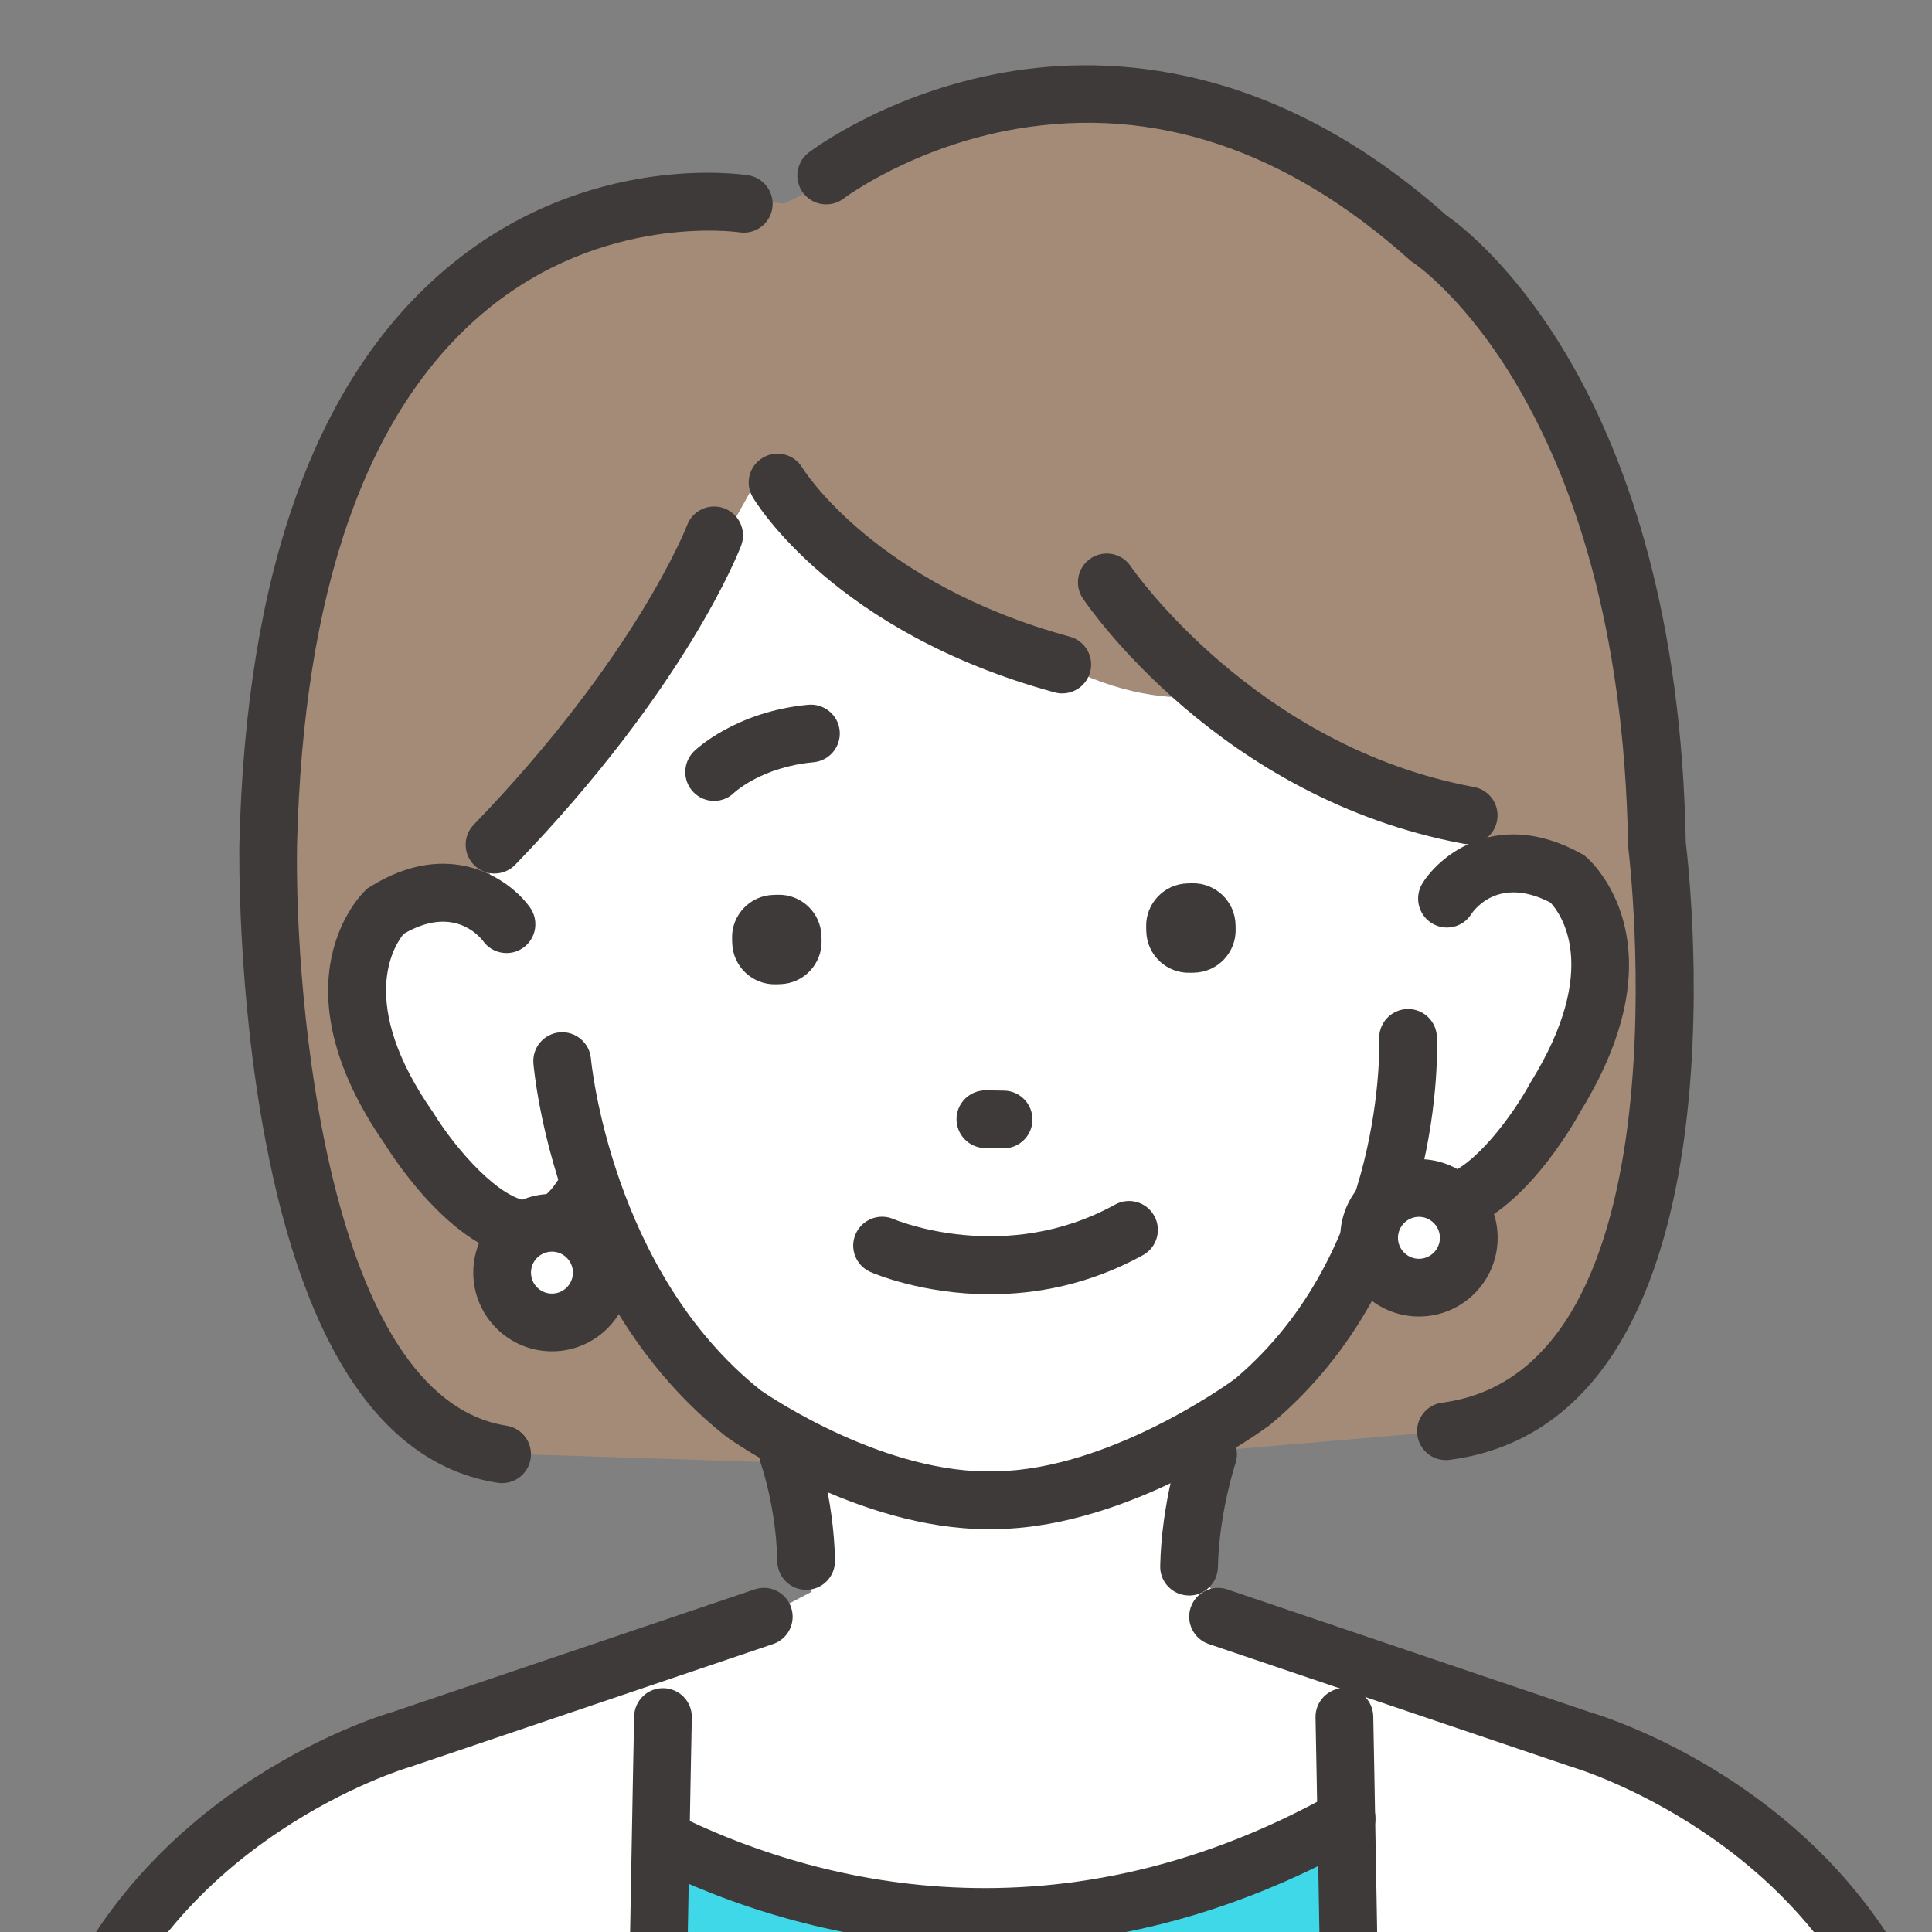 <svg width="60" height="60" viewBox="0 0 60 60" fill="none" xmlns="http://www.w3.org/2000/svg">
<rect x="0" y="0" width="60" height="60" fill="#808080" stroke="none"/>
<g id="Clip path group">
<mask id="mask0_536_47584" style="mask-type:luminance" maskUnits="userSpaceOnUse" x="-5" y="-1" width="70" height="67">
<g id="clippath">
<path id="Vector" d="M64.945 -0.648H-4.055V65.948H64.945V-0.648Z" fill="white"/>
</g>
</mask>
<g mask="url(#mask0_536_47584)">
<g id="Group">
<path id="Vector_2" d="M19.082 114.877L17.377 112.37L1.014 113.638L-2.752 109.417C-2.752 109.417 -4.406 101.663 -3.223 98.397L2.413 63.318C2.413 63.318 5.15 53.833 22.918 50.957L40.936 51.056C40.936 51.056 54.853 55.014 58.324 61.657L64.112 94.164C64.112 94.164 67.877 103.109 65.599 106.965L59.224 113.638L45.765 111.901L20.12 112.325L19.081 114.877H19.082Z" fill="white"/>
<path id="Vector_3" d="M24.353 6.322C24.353 6.322 16.68 5.329 11.782 12.119C11.782 12.119 9.235 19.596 9.093 24.812L8.735 30.716C8.735 30.716 7.721 43.393 16.267 45.164L30.885 45.635L44.904 44.449C44.904 44.449 47.009 44.498 49.689 41.714L51.237 37.013L51.554 28.399L50.77 23.377C50.77 23.377 48.631 0.709 29.873 3.61L24.353 6.322Z" fill="#A48B78"/>
<path id="Vector_4" d="M41.435 56.196C37.771 58.284 32.609 60.437 27.894 59.597C27.894 59.597 24.027 58.647 20.627 57.071L20.59 51.845L25.204 49.435L24.358 44.26L38.399 40.346L36.931 48.468L37.678 49.435L41.523 51.292L41.433 56.196H41.435Z" fill="white"/>
<path id="Vector_5" d="M15.333 17.187C15.333 17.187 14.231 26.139 15.731 28.704C15.731 28.704 11.713 25.933 11.097 30.923C11.097 30.923 11.982 40.181 18.249 37.665C18.249 37.665 22.329 47.621 30.991 47.263C30.991 47.263 40.844 46.289 42.873 36.17C42.873 36.17 45.729 39.81 48.475 33.788C48.475 33.788 53.497 26.261 45.839 27.193L46.341 17.924L35.817 10.655L21.672 10.136L15.334 17.187H15.333Z" fill="white"/>
<path id="Vector_6" d="M23.809 14.331C23.809 14.331 19.32 22.986 15.779 25.355L14.576 27.87L12.867 26.233L14.253 16.28C14.253 16.28 18.027 4.9 35.787 7.905L46.385 15.499L46.882 25.354C46.882 25.354 43.047 25.465 38.282 21.484C38.282 21.484 34.759 22.661 30.592 18.956L25.809 16.476L23.807 14.331H23.809Z" fill="#A48B78"/>
<path id="Vector_7" d="M25.036 49.373C24.549 49.373 24.151 48.985 24.14 48.495C24.105 46.807 23.636 45.478 23.632 45.465C23.465 44.999 23.707 44.486 24.173 44.319C24.639 44.153 25.152 44.396 25.319 44.861C25.342 44.925 25.891 46.48 25.932 48.458C25.942 48.953 25.55 49.363 25.055 49.373C25.049 49.373 25.042 49.373 25.036 49.373Z" fill="#3E3A39"/>
<path id="Vector_8" d="M36.926 49.549C36.926 49.549 36.913 49.549 36.907 49.549C36.413 49.539 36.02 49.13 36.031 48.635C36.072 46.665 36.644 44.949 36.669 44.877C36.828 44.407 37.335 44.156 37.804 44.315C38.273 44.474 38.525 44.981 38.368 45.449C38.363 45.463 37.859 46.987 37.823 48.673C37.813 49.161 37.414 49.551 36.928 49.551L36.926 49.549Z" fill="#3E3A39"/>
<path id="Vector_9" d="M30.687 47.49C26.631 47.49 22.745 44.752 22.577 44.632L22.542 44.606C17.254 40.424 16.592 33.329 16.566 33.029C16.523 32.536 16.89 32.102 17.382 32.06C17.876 32.019 18.309 32.383 18.352 32.876C18.357 32.941 18.981 39.489 23.633 43.184C23.899 43.367 27.5 45.81 30.946 45.693C34.425 45.624 38.052 43.042 38.343 42.831C43.057 38.859 42.835 32.336 42.832 32.271C42.812 31.777 43.194 31.36 43.688 31.337C44.182 31.314 44.6 31.696 44.624 32.191C44.638 32.493 44.903 39.674 39.474 44.224L39.434 44.256C39.262 44.384 35.162 47.403 30.998 47.486C30.895 47.489 30.792 47.492 30.69 47.492L30.687 47.49Z" fill="#3E3A39"/>
<path id="Vector_10" d="M22.177 24.873C21.944 24.873 21.711 24.782 21.535 24.601C21.189 24.247 21.201 23.676 21.555 23.33C21.607 23.28 22.844 22.098 25.101 21.887C25.594 21.843 26.031 22.204 26.077 22.696C26.122 23.189 25.76 23.626 25.268 23.672C23.67 23.82 22.833 24.588 22.798 24.62C22.625 24.789 22.401 24.873 22.177 24.873Z" fill="#3E3A39"/>
<path id="Vector_11" d="M31.168 35.663C31.168 35.663 31.159 35.663 31.154 35.663L30.589 35.654C30.095 35.647 29.699 35.239 29.706 34.743C29.713 34.249 30.124 33.856 30.617 33.861L31.181 33.87C31.676 33.877 32.071 34.285 32.064 34.78C32.057 35.27 31.657 35.663 31.168 35.663Z" fill="#3E3A39"/>
<path id="Vector_12" d="M36.877 27.435L37.016 27.431C37.743 27.411 38.351 27.986 38.371 28.713L38.374 28.852C38.394 29.579 37.819 30.187 37.092 30.207L36.953 30.21C36.226 30.23 35.618 29.656 35.599 28.928L35.595 28.79C35.575 28.062 36.15 27.454 36.877 27.435Z" fill="#3E3A39"/>
<path id="Vector_13" d="M24.156 27.788L24.018 27.792C23.29 27.812 22.715 28.419 22.735 29.147L22.739 29.285C22.759 30.014 23.366 30.588 24.094 30.568L24.232 30.564C24.961 30.544 25.535 29.938 25.515 29.209L25.511 29.071C25.491 28.343 24.885 27.768 24.156 27.788Z" fill="#3E3A39"/>
<path id="Vector_14" d="M30.752 40.195C28.645 40.195 27.135 39.548 27.032 39.502C26.579 39.303 26.373 38.774 26.574 38.321C26.772 37.87 27.3 37.664 27.752 37.861C27.794 37.879 31.196 39.305 34.629 37.41C35.063 37.17 35.608 37.327 35.847 37.761C36.087 38.195 35.93 38.739 35.496 38.979C33.809 39.91 32.148 40.194 30.752 40.194V40.195Z" fill="#3E3A39"/>
<path id="Vector_15" d="M16.479 39.091C16.468 39.091 16.458 39.091 16.448 39.091C14.228 39.063 12.243 35.999 11.96 35.544C8.451 30.495 11.223 27.77 11.344 27.655L11.409 27.593L11.484 27.546C13.947 26 15.815 27.284 16.458 28.18C16.746 28.582 16.655 29.142 16.254 29.43C15.855 29.717 15.299 29.629 15.009 29.233C14.856 29.033 14.043 28.118 12.535 29.004C12.253 29.348 11.066 31.131 13.444 34.538L13.472 34.581C14.164 35.702 15.552 37.286 16.471 37.298C16.579 37.299 16.902 37.302 17.307 36.681C17.576 36.267 18.132 36.149 18.547 36.418C18.961 36.687 19.079 37.243 18.81 37.658C18.044 38.838 17.126 39.091 16.48 39.091H16.479Z" fill="#3E3A39"/>
<path id="Vector_16" d="M44.626 38.318C44.134 38.318 43.658 38.17 43.228 37.878C42.817 37.6 42.711 37.043 42.988 36.634C43.266 36.225 43.823 36.118 44.232 36.394C44.422 36.522 44.597 36.555 44.816 36.502C45.779 36.268 46.983 34.626 47.515 33.648L47.54 33.604C49.754 30.029 48.434 28.333 48.151 28.031C46.589 27.222 45.825 28.189 45.687 28.395C45.421 28.812 44.869 28.93 44.453 28.664C44.037 28.397 43.916 27.838 44.182 27.421C44.775 26.491 46.569 25.106 49.114 26.515L49.192 26.557L49.26 26.615C49.386 26.722 52.304 29.292 49.077 34.526C48.845 34.952 47.242 37.755 45.241 38.243C45.034 38.293 44.828 38.32 44.625 38.32L44.626 38.318Z" fill="#3E3A39"/>
<path id="Vector_17" d="M32.99 21.535C32.913 21.535 32.833 21.525 32.754 21.503C25.922 19.64 23.477 15.611 23.376 15.44C23.124 15.014 23.265 14.465 23.692 14.214C24.117 13.962 24.664 14.103 24.917 14.525C24.949 14.58 27.159 18.119 33.226 19.773C33.704 19.904 33.985 20.397 33.854 20.874C33.745 21.272 33.385 21.534 32.99 21.534V21.535Z" fill="#3E3A39"/>
<path id="Vector_18" d="M45.615 26.217C45.561 26.217 45.507 26.213 45.451 26.203C37.879 24.801 33.799 18.838 33.628 18.585C33.352 18.175 33.462 17.617 33.872 17.342C34.283 17.067 34.839 17.176 35.115 17.586C35.165 17.661 38.976 23.183 45.776 24.442C46.263 24.532 46.583 24.999 46.493 25.486C46.414 25.917 46.038 26.219 45.614 26.219L45.615 26.217Z" fill="#3E3A39"/>
<path id="Vector_19" d="M15.358 27.129C15.134 27.129 14.909 27.046 14.736 26.878C14.38 26.534 14.369 25.967 14.714 25.61C19.759 20.387 21.325 16.348 21.34 16.308C21.515 15.845 22.032 15.613 22.496 15.788C22.959 15.963 23.192 16.48 23.017 16.944C22.949 17.122 21.302 21.37 16.003 26.854C15.827 27.037 15.593 27.128 15.359 27.128L15.358 27.129Z" fill="#3E3A39"/>
<path id="Vector_20" d="M15.595 46.06C15.55 46.06 15.503 46.057 15.456 46.05C11.905 45.495 9.48 41.921 8.246 35.424C7.367 30.803 7.431 26.405 7.434 26.22C7.637 17.733 9.822 11.7 13.929 8.283C18.243 4.694 23.038 5.412 23.241 5.444C23.729 5.522 24.061 5.982 23.984 6.471C23.906 6.959 23.447 7.292 22.958 7.214C22.88 7.202 18.706 6.618 15.048 9.682C11.374 12.757 9.416 18.335 9.225 26.255C9.149 30.969 10.166 43.408 15.732 44.277C16.221 44.354 16.556 44.811 16.479 45.301C16.41 45.744 16.029 46.059 15.595 46.059V46.06Z" fill="#3E3A39"/>
<path id="Vector_21" d="M44.903 45.345C44.46 45.345 44.074 45.017 44.016 44.565C43.951 44.074 44.297 43.624 44.788 43.561C52.519 42.544 50.59 26.509 50.57 26.348L50.562 26.25C50.325 12.46 43.952 8.197 43.889 8.156L43.829 8.118L43.776 8.071C39.947 4.642 35.841 3.274 31.569 4.002C28.351 4.553 26.221 6.148 26.201 6.165C25.808 6.463 25.245 6.388 24.946 5.995C24.646 5.603 24.72 5.042 25.112 4.741C25.211 4.666 27.555 2.892 31.183 2.251C34.52 1.661 39.608 1.955 44.926 6.694C45.697 7.225 52.098 12.058 52.354 26.172C52.505 27.418 54.354 44.112 45.02 45.337C44.98 45.343 44.941 45.345 44.903 45.345Z" fill="#3E3A39"/>
<path id="Vector_22" d="M18.647 39.875C18.842 39.043 18.326 38.21 17.494 38.015C16.662 37.819 15.83 38.335 15.634 39.167C15.439 39.999 15.955 40.832 16.787 41.027C17.619 41.223 18.451 40.707 18.647 39.875Z" fill="white"/>
<path id="Vector_23" d="M17.141 41.967C15.794 41.967 14.698 40.871 14.698 39.522C14.698 38.173 15.794 37.078 17.141 37.078C18.489 37.078 19.586 38.173 19.586 39.522C19.586 40.871 18.49 41.967 17.141 41.967ZM17.141 38.871C16.782 38.871 16.49 39.163 16.49 39.522C16.49 39.881 16.782 40.174 17.141 40.174C17.5 40.174 17.793 39.881 17.793 39.522C17.793 39.163 17.5 38.871 17.141 38.871Z" fill="#3E3A39"/>
<path id="Vector_24" d="M45.159 39.536C45.764 38.932 45.764 37.952 45.159 37.348C44.555 36.743 43.575 36.743 42.971 37.348C42.367 37.952 42.367 38.932 42.971 39.536C43.575 40.14 44.555 40.14 45.159 39.536Z" fill="white"/>
<path id="Vector_25" d="M44.067 40.886C42.719 40.886 41.622 39.79 41.622 38.442C41.622 37.093 42.718 35.997 44.067 35.997C45.415 35.997 46.511 37.093 46.511 38.442C46.511 39.79 45.415 40.886 44.067 40.886ZM44.067 37.79C43.708 37.79 43.415 38.083 43.415 38.442C43.415 38.8 43.708 39.093 44.067 39.093C44.425 39.093 44.718 38.8 44.718 38.442C44.718 38.083 44.425 37.79 44.067 37.79Z" fill="#3E3A39"/>
<path id="Vector_26" d="M20.625 57.071C20.625 57.071 31.414 62.72 41.435 56.195L41.82 111.062C41.82 111.062 25.391 115.394 20.355 111.062C20.355 111.062 20.643 59.79 20.625 57.071Z" fill="#3ED8E9"/>
<path id="Vector_27" d="M30.594 60.435C26.144 60.435 22.503 59.1 20.19 57.95C19.748 57.729 19.567 57.191 19.787 56.748C20.008 56.305 20.546 56.124 20.989 56.345C24.793 58.238 32.501 60.671 41.384 55.695C41.816 55.454 42.362 55.607 42.603 56.039C42.844 56.471 42.691 57.017 42.259 57.258C38.045 59.619 34.074 60.435 30.595 60.435H30.594Z" fill="#3E3A39"/>
<path id="Vector_28" d="M0.609 74.218C0.564 74.218 0.518 74.215 0.471 74.208C-0.019 74.133 -0.353 73.674 -0.278 73.186L1.17 63.831C1.177 63.784 1.187 63.737 1.204 63.691C3.772 55.767 11.607 53.338 12.189 53.168L23.434 49.36C23.903 49.201 24.412 49.452 24.569 49.922C24.728 50.391 24.477 50.9 24.008 51.057L12.744 54.871C12.729 54.875 12.716 54.88 12.701 54.884C12.628 54.905 5.263 57.098 2.929 64.177L1.492 73.459C1.423 73.902 1.042 74.218 0.608 74.218H0.609Z" fill="#3E3A39"/>
<path id="Vector_29" d="M61.178 75.764C60.744 75.764 60.362 75.448 60.294 75.005L58.619 64.177C56.283 57.098 48.919 54.906 48.845 54.884C48.832 54.88 48.817 54.875 48.804 54.871L37.54 51.057C37.071 50.898 36.819 50.389 36.978 49.922C37.137 49.452 37.646 49.201 38.114 49.36L49.358 53.168C49.942 53.338 57.776 55.767 60.344 63.691C60.359 63.737 60.37 63.783 60.378 63.831L62.065 74.732C62.14 75.221 61.806 75.679 61.316 75.754C61.269 75.761 61.224 75.764 61.178 75.764Z" fill="#3E3A39"/>
<path id="Vector_30" d="M20.248 75.761C20.248 75.761 20.241 75.761 20.238 75.761C19.744 75.755 19.347 75.349 19.353 74.855C19.489 63.148 19.692 53.401 19.694 53.304C19.704 52.81 20.114 52.416 20.609 52.428C21.103 52.438 21.496 52.847 21.485 53.342C21.484 53.439 21.281 63.179 21.144 74.877C21.138 75.368 20.738 75.762 20.248 75.762V75.761Z" fill="#3E3A39"/>
<path id="Vector_31" d="M42.08 75.769C41.59 75.769 41.19 75.375 41.184 74.882C41.056 63.22 40.856 53.437 40.855 53.34C40.844 52.846 41.237 52.435 41.733 52.425C42.225 52.41 42.637 52.808 42.648 53.303C42.649 53.4 42.849 63.192 42.977 74.863C42.983 75.357 42.586 75.763 42.09 75.769C42.087 75.769 42.083 75.769 42.08 75.769Z" fill="#3E3A39"/>
</g>
</g>
</g>
</svg>
